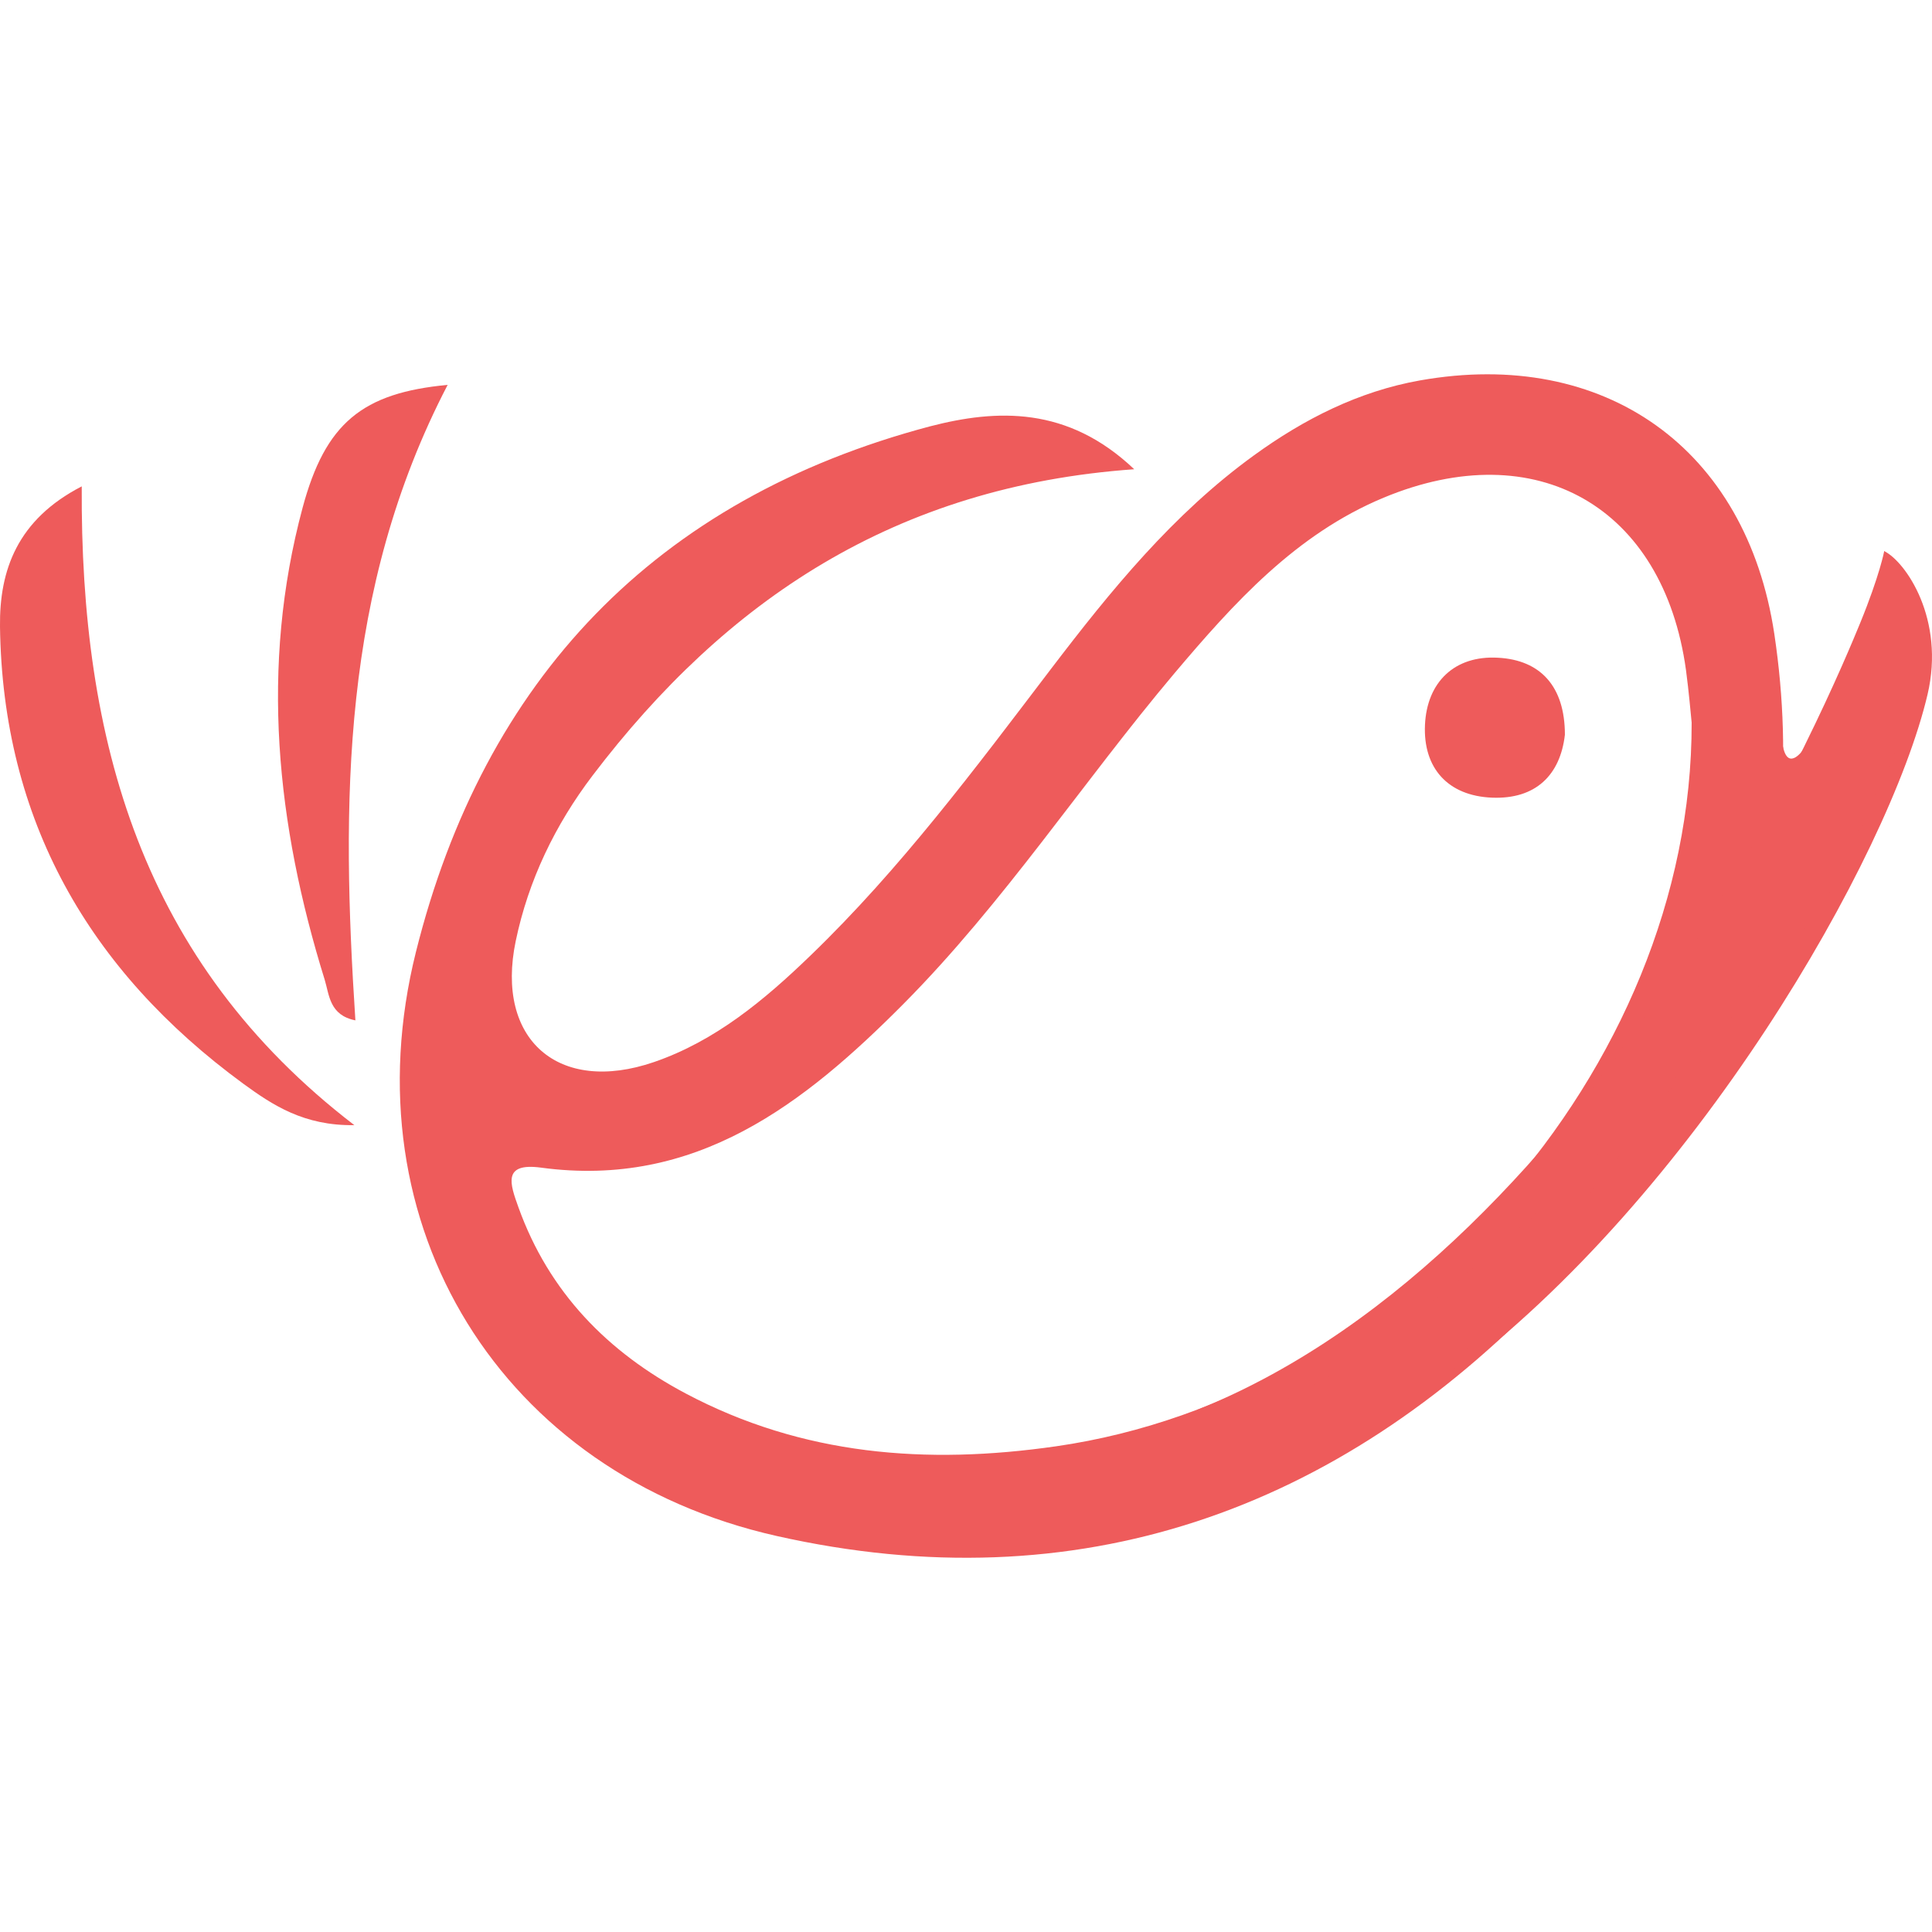 <?xml version="1.0" encoding="utf-8"?>
<!-- Generator: Adobe Illustrator 25.0.1, SVG Export Plug-In . SVG Version: 6.00 Build 0)  -->
<svg version="1.1" id="Layer_1" xmlns="http://www.w3.org/2000/svg" xmlns:xlink="http://www.w3.org/1999/xlink" x="0px" y="0px"
	 viewBox="0 0 146.78 146.78" style="enable-background:new 0 0 146.78 146.78;" xml:space="preserve">
<style type="text/css">
	.st0{fill:#EE5B5B;}
</style>
<g>
	<path class="st0" d="M86.17,35.65c-18.18,1.29-31.03,9.97-41.15,23.27c-2.84,3.74-4.88,7.96-5.84,12.58
		c-1.56,7.47,3.24,11.68,10.5,9.19c4.66-1.6,8.39-4.71,11.88-8.08C68.42,66,74.09,58.38,79.84,50.83
		c4.55-5.97,9.27-11.77,15.42-16.23c3.82-2.77,7.96-4.87,12.63-5.7c14-2.48,24.79,5.14,26.91,19.26
		c2.94,19.61-3.94,36.25-17.24,50.05c-15.97,16.57-35.66,23.64-58.57,18.48c-20.9-4.71-32.58-23.59-27.39-44.37
		c5.17-20.7,18.2-34.41,39.06-39.93C75.72,31.08,81.11,30.84,86.17,35.65z M128.52,54.9c-0.07-0.68-0.21-2.34-0.43-3.99
		c-1.71-12.41-11.36-17.93-22.97-13.1c-6.68,2.78-11.38,8-15.91,13.36c-6.97,8.27-12.93,17.4-20.57,25.1
		C61.1,83.86,52.88,90.3,41.11,88.71c-2.96-0.4-2.36,1.24-1.72,3.02c2.32,6.45,6.78,11,12.71,14.14c8.87,4.7,18.28,5.43,28.13,4.01
		C106.21,106.15,128.57,81.29,128.52,54.9z"/>
	<path class="st0" d="M26.92,85.48c-3.83,0.06-6.22-1.53-8.44-3.15C6.75,73.74,0.19,62.29,0,47.59c-0.05-4.26,1.31-8.11,6.21-10.64
		C6.1,56.22,10.73,73.06,26.92,85.48z"/>
	<path class="st0" d="M34.01,29.24C25.9,44.83,25.93,61.07,27,77.52c-1.97-0.39-1.98-1.93-2.33-3.08
		C21,62.63,19.74,50.66,22.99,38.57C24.72,32.14,27.53,29.85,34.01,29.24z"/>
	<path class="st0" d="M118.89,55.82c-0.35,3.06-2.22,4.92-5.55,4.78c-3.35-0.14-5.23-2.26-5.08-5.53c0.15-3.26,2.26-5.29,5.55-5.1
		C117.02,50.14,118.89,52.13,118.89,55.82z"/>
	<path class="st0" d="M136.91,65.75c2.38-4.99,5.9-15.79,6.24-23.88c1.64,0.81,4.64,5.18,3.29,10.9
		c-2.92,12.38-17.75,38.21-36.32,51.99C112.9,98.93,134.19,76.77,136.91,65.75z"/>
	<path class="st0" d="M139.46,66.99c3.33-7.67,10.48-19.08,3.69-25.12c0,0-0.34,1.83-1.83,5.47c-1.8,4.38-19.44,47.3-50.31,59.75
		C98.37,112.56,134.06,77.01,139.46,66.99z"/>
	<path class="st0" d="M88.32,91.76"/>
	<path class="st0" d="M88.32,87.46"/>
	<path class="st0" d="M136.16,56.35"/>
	<path class="st0" d="M135.47,56.77c0.41,1.86,1.56,0.14,1.56,0.14s-0.04,3.55-1.04,3.69c-0.38,0.05-0.81-0.37-0.89-1.16
		C134.95,58.11,135.34,56.18,135.47,56.77z"/>
</g>
</svg>

